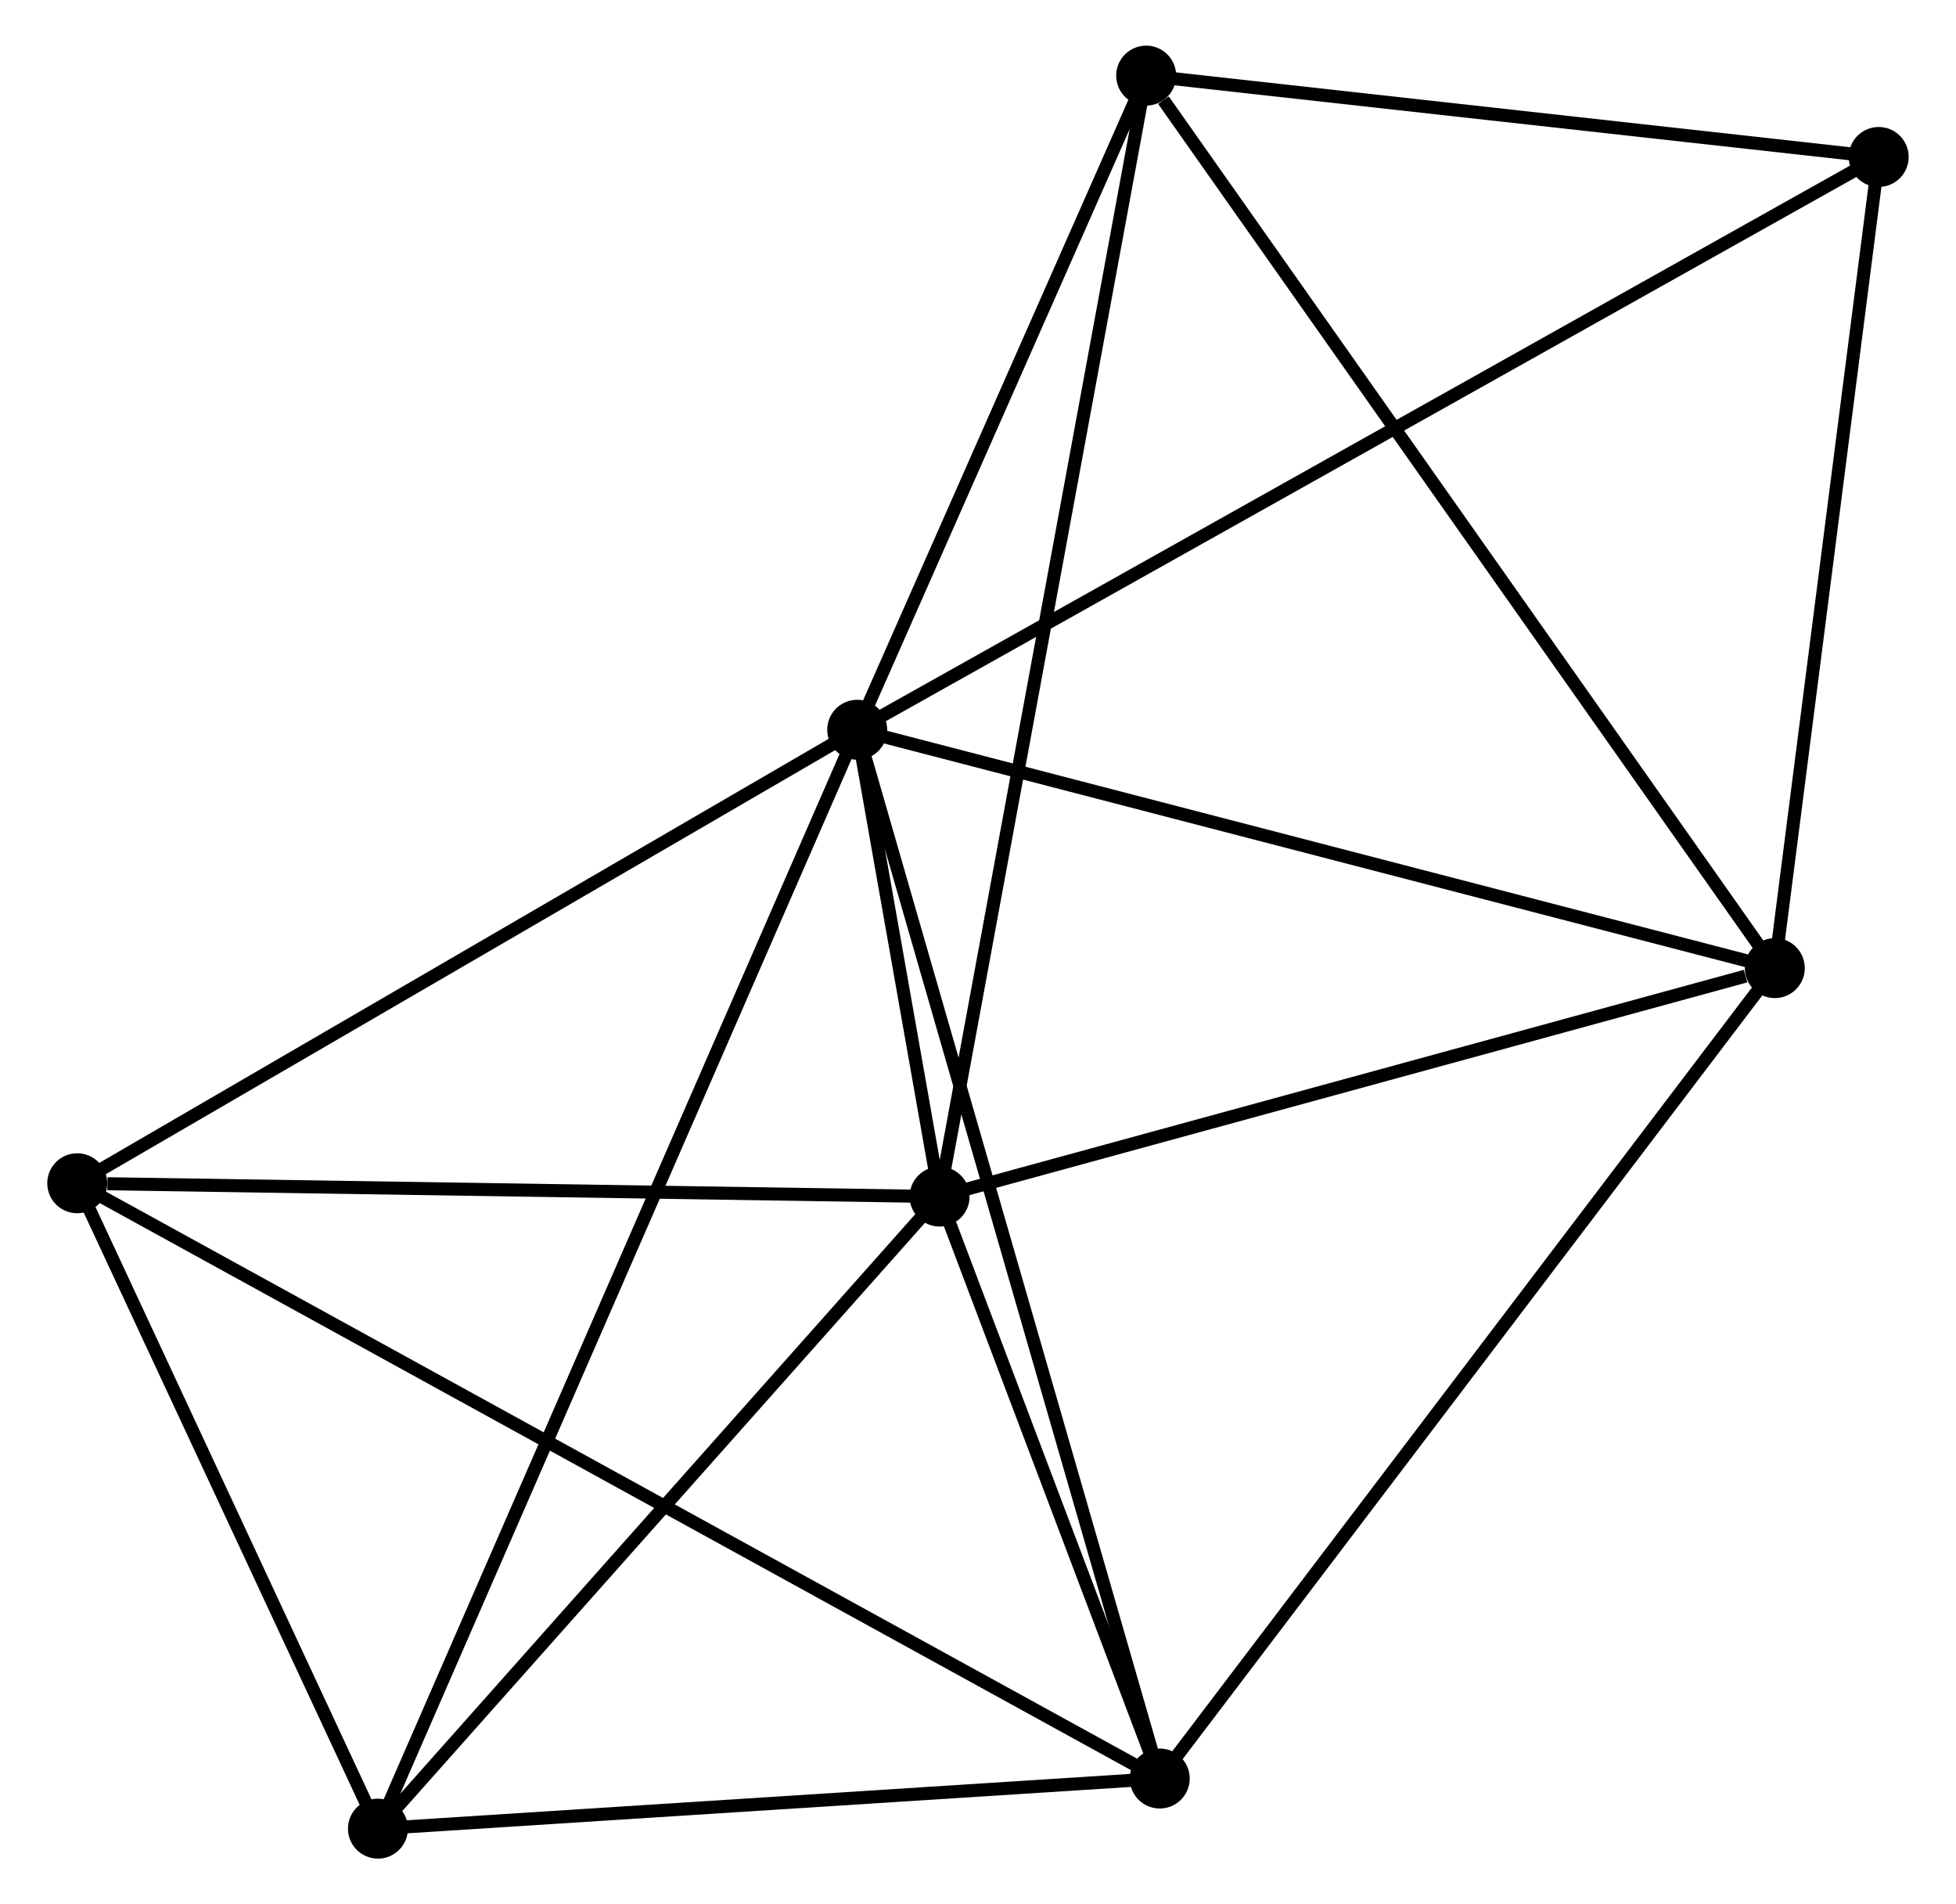 <?xml version="1.0" encoding="UTF-8" standalone="no"?>
<!DOCTYPE svg PUBLIC "-//W3C//DTD SVG 1.1//EN"
 "http://www.w3.org/Graphics/SVG/1.1/DTD/svg11.dtd">
<!-- Generated by graphviz version 2.36.0 (20140111.2315)
 -->
<!-- Title: %3 Pages: 1 -->
<svg width="150pt" height="146pt"
 viewBox="0.00 0.00 149.82 146.07" xmlns="http://www.w3.org/2000/svg" xmlns:xlink="http://www.w3.org/1999/xlink">
<g id="graph0" class="graph" transform="scale(1 1) rotate(0) translate(4 142.07)">
<title>%3</title>
<!-- 0 -->
<g id="node1" class="node"><title>0</title>
<ellipse fill="black" stroke="black" cx="61.643" cy="-86.092" rx="1.8" ry="1.8"/>
</g>
<!-- 1 -->
<g id="node2" class="node"><title>1</title>
<ellipse fill="black" stroke="black" cx="67.964" cy="-50.285" rx="1.8" ry="1.8"/>
</g>
<!-- 0&#45;&#45;1 -->
<g id="edge1" class="edge"><title>0&#45;&#45;1</title>
<path fill="none" stroke="black" d="M61.983,-84.167C63.07,-78.008 66.458,-58.814 67.591,-52.398"/>
</g>
<!-- 2 -->
<g id="node3" class="node"><title>2</title>
<ellipse fill="black" stroke="black" cx="84.854" cy="-5.644" rx="1.8" ry="1.8"/>
</g>
<!-- 0&#45;&#45;2 -->
<g id="edge2" class="edge"><title>0&#45;&#45;2</title>
<path fill="none" stroke="black" d="M62.217,-84.103C65.428,-72.973 81.142,-18.511 84.3,-7.563"/>
</g>
<!-- 3 -->
<g id="node4" class="node"><title>3</title>
<ellipse fill="black" stroke="black" cx="132.045" cy="-67.809" rx="1.8" ry="1.8"/>
</g>
<!-- 0&#45;&#45;3 -->
<g id="edge3" class="edge"><title>0&#45;&#45;3</title>
<path fill="none" stroke="black" d="M63.674,-85.564C73.955,-82.895 120.156,-70.897 130.14,-68.304"/>
</g>
<!-- 4 -->
<g id="node5" class="node"><title>4</title>
<ellipse fill="black" stroke="black" cx="1.8" cy="-51.305" rx="1.8" ry="1.8"/>
</g>
<!-- 0&#45;&#45;4 -->
<g id="edge4" class="edge"><title>0&#45;&#45;4</title>
<path fill="none" stroke="black" d="M59.916,-85.088C51.178,-80.008 11.906,-57.18 3.42,-52.247"/>
</g>
<!-- 5 -->
<g id="node6" class="node"><title>5</title>
<ellipse fill="black" stroke="black" cx="83.812" cy="-136.27" rx="1.8" ry="1.8"/>
</g>
<!-- 0&#45;&#45;5 -->
<g id="edge5" class="edge"><title>0&#45;&#45;5</title>
<path fill="none" stroke="black" d="M62.381,-87.761C65.746,-95.38 79.631,-126.805 83.049,-134.543"/>
</g>
<!-- 6 -->
<g id="node7" class="node"><title>6</title>
<ellipse fill="black" stroke="black" cx="24.872" cy="-1.8" rx="1.8" ry="1.8"/>
</g>
<!-- 0&#45;&#45;6 -->
<g id="edge6" class="edge"><title>0&#45;&#45;6</title>
<path fill="none" stroke="black" d="M60.875,-84.331C56.09,-73.362 30.409,-14.492 25.636,-3.551"/>
</g>
<!-- 7 -->
<g id="node8" class="node"><title>7</title>
<ellipse fill="black" stroke="black" cx="140.015" cy="-130.029" rx="1.8" ry="1.8"/>
</g>
<!-- 0&#45;&#45;7 -->
<g id="edge7" class="edge"><title>0&#45;&#45;7</title>
<path fill="none" stroke="black" d="M63.28,-87.01C73.479,-92.728 128.214,-123.413 138.387,-129.116"/>
</g>
<!-- 1&#45;&#45;2 -->
<g id="edge8" class="edge"><title>1&#45;&#45;2</title>
<path fill="none" stroke="black" d="M68.69,-48.367C71.468,-41.024 81.409,-14.75 84.15,-7.506"/>
</g>
<!-- 1&#45;&#45;3 -->
<g id="edge9" class="edge"><title>1&#45;&#45;3</title>
<path fill="none" stroke="black" d="M69.813,-50.791C79.006,-53.305 119.758,-64.449 129.802,-67.196"/>
</g>
<!-- 1&#45;&#45;4 -->
<g id="edge10" class="edge"><title>1&#45;&#45;4</title>
<path fill="none" stroke="black" d="M66.055,-50.315C56.563,-50.461 14.487,-51.109 4.116,-51.269"/>
</g>
<!-- 1&#45;&#45;5 -->
<g id="edge11" class="edge"><title>1&#45;&#45;5</title>
<path fill="none" stroke="black" d="M68.295,-52.081C70.358,-63.271 81.426,-123.323 83.483,-134.484"/>
</g>
<!-- 1&#45;&#45;6 -->
<g id="edge12" class="edge"><title>1&#45;&#45;6</title>
<path fill="none" stroke="black" d="M66.53,-48.672C59.988,-41.311 33,-10.945 26.355,-3.469"/>
</g>
<!-- 2&#45;&#45;3 -->
<g id="edge13" class="edge"><title>2&#45;&#45;3</title>
<path fill="none" stroke="black" d="M86.021,-7.181C92.493,-15.707 123.944,-57.137 130.746,-66.098"/>
</g>
<!-- 2&#45;&#45;4 -->
<g id="edge14" class="edge"><title>2&#45;&#45;4</title>
<path fill="none" stroke="black" d="M83.119,-6.598C72.311,-12.54 14.306,-44.429 3.525,-50.356"/>
</g>
<!-- 2&#45;&#45;6 -->
<g id="edge15" class="edge"><title>2&#45;&#45;6</title>
<path fill="none" stroke="black" d="M82.858,-5.516C73.752,-4.933 36.186,-2.525 26.937,-1.932"/>
</g>
<!-- 3&#45;&#45;5 -->
<g id="edge16" class="edge"><title>3&#45;&#45;5</title>
<path fill="none" stroke="black" d="M130.853,-69.502C124.238,-78.891 92.093,-124.517 85.14,-134.385"/>
</g>
<!-- 3&#45;&#45;7 -->
<g id="edge17" class="edge"><title>3&#45;&#45;7</title>
<path fill="none" stroke="black" d="M132.275,-69.604C133.419,-78.531 138.487,-118.098 139.736,-127.851"/>
</g>
<!-- 4&#45;&#45;6 -->
<g id="edge18" class="edge"><title>4&#45;&#45;6</title>
<path fill="none" stroke="black" d="M2.568,-49.658C6.071,-42.142 20.52,-11.138 24.078,-3.504"/>
</g>
<!-- 5&#45;&#45;7 -->
<g id="edge19" class="edge"><title>5&#45;&#45;7</title>
<path fill="none" stroke="black" d="M85.682,-136.062C94.215,-135.115 129.414,-131.206 138.081,-130.244"/>
</g>
</g>
</svg>

